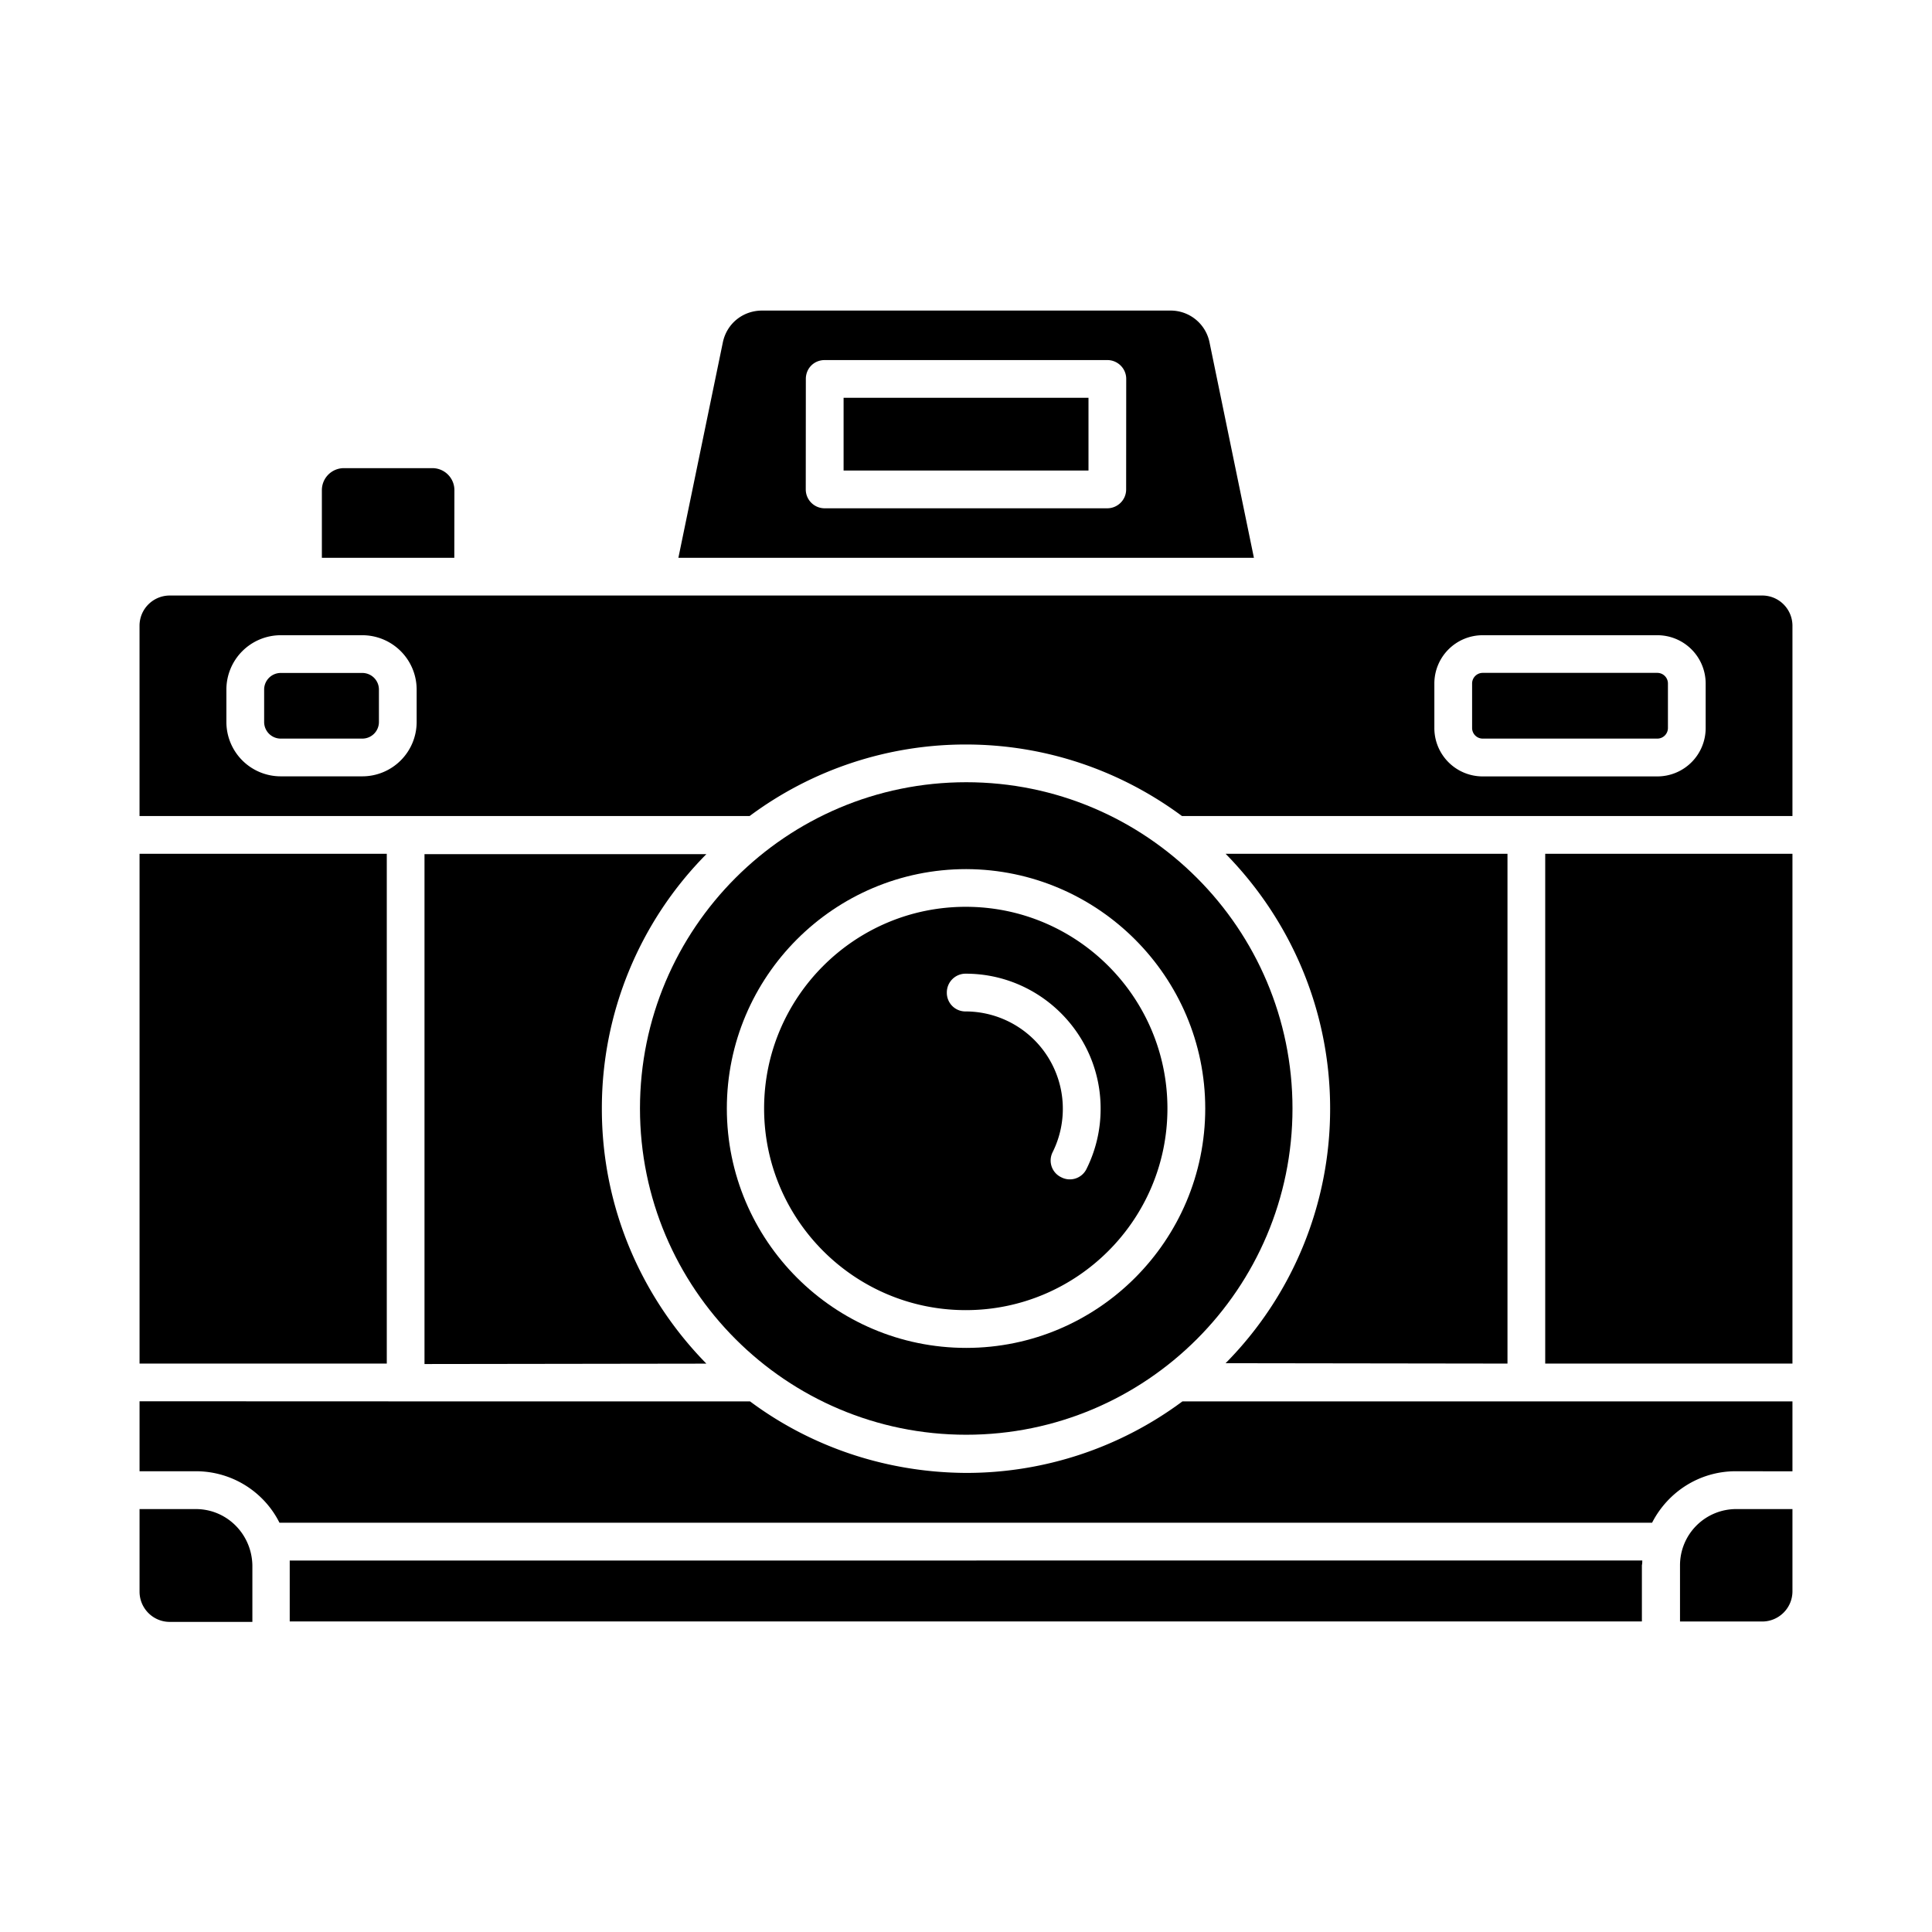 <svg xmlns="http://www.w3.org/2000/svg" width="100pt" height="100pt" viewBox="0 0 100 100">
    <g className="fill-accent4" fillRule="evenodd">
        <path
            d="M62.605 17.723a2.053 2.053 0 00-2.035-1.648H39.449c-.996 0-1.832.671-2.035 1.648l-2.301 11.148h29.789zm-4.316 7.61c0 .55-.45.976-.977.976H42.683a.977.977 0 01-.977-.977l.004-5.718c0-.551.426-.977.977-.977h14.629c.527 0 .977.426.977.977z">
        </path>
        <path
            d="M43.664 20.59H56.34v3.766H43.664zM23.52 25.371a1.14 1.14 0 00-1.14-1.14H17.8a1.14 1.14 0 00-1.14 1.14v3.5h6.855zM10.133 78.109h-2.91v4.273c0 .856.691 1.567 1.566 1.567h4.274v-2.91c-.02-1.61-1.301-2.93-2.93-2.93zM14.996 81.016v2.91h69.988v-2.91c.02-.082.02-.164.02-.246l-70.008.004v.242zM92.777 76.156v-3.621H61.203a18.74 18.74 0 01-11.191 3.703c-4.191-.02-8.078-1.383-11.191-3.703H21.02L7.223 72.53v3.621h2.91c1.89 0 3.54 1.078 4.332 2.664h71.047c.813-1.586 2.442-2.664 4.332-2.664zM92.777 78.109h-2.91a2.91 2.91 0 00-2.91 2.91v2.91h4.254c.855 0 1.566-.691 1.566-1.566zM79.98 44.191h12.797v26.387H79.98zM78.027 44.191h-14.59c3.336 3.398 5.41 8.059 5.41 13.184a18.7 18.7 0 01-5.41 13.184l14.59.02z">
        </path>
        <path
            d="M50.012 74.262c9.32 0 16.887-7.57 16.887-16.887 0-9.32-7.57-16.887-16.887-16.887-9.32 0-16.887 7.57-16.887 16.887 0 9.32 7.566 16.887 16.887 16.887zm0-29.277c6.816.02 12.371 5.574 12.371 12.391 0 6.836-5.555 12.391-12.371 12.391-6.836 0-12.391-5.555-12.391-12.391s5.555-12.391 12.391-12.391z">
        </path>
        <path
            d="M49.988 67.812c5.758 0 10.438-4.68 10.438-10.438s-4.68-10.438-10.438-10.438c-5.758 0-10.438 4.68-10.438 10.438s4.68 10.438 10.438 10.438zm0-17.414c3.844 0 6.98 3.133 6.98 6.98a6.955 6.955 0 01-.734 3.133.959.959 0 01-1.3.426.958.958 0 01-.45-1.3 5.039 5.039 0 00-4.5-7.285.962.962 0 01-.976-.977.97.97 0 01.98-.977zM36.562 44.211h-14.59v26.391l14.59-.02c-3.336-3.398-5.41-8.058-5.41-13.184a18.676 18.676 0 015.41-13.188zM7.223 44.191H20.02v26.387H7.223zM18.758 34.832h-4.23a.86.86 0 00-.856.855v1.688a.86.86 0 00.855.855h4.231a.86.86 0 00.855-.855v-1.688a.86.86 0 00-.855-.855zM76.746 38.23h9.035a.55.55 0 00.551-.55v-2.302a.55.55 0 00-.55-.55h-9.036a.55.55 0 00-.55.55v2.301c0 .305.245.551.55.551z">
        </path>
        <path
            d="M49.988 38.535c4.191 0 8.059 1.383 11.191 3.703h31.598V32.39c0-.855-.691-1.566-1.566-1.566H8.789c-.856 0-1.567.691-1.567 1.566v9.848H38.8a18.728 18.728 0 0111.188-3.703zm24.254-3.152a2.501 2.501 0 012.504-2.504h9.035a2.501 2.501 0 012.504 2.504v2.3a2.501 2.501 0 01-2.504 2.504h-9.035a2.501 2.501 0 01-2.504-2.503zm-52.676 1.992a2.814 2.814 0 01-2.809 2.808h-4.23a2.814 2.814 0 01-2.809-2.808v-1.688a2.814 2.814 0 012.809-2.808h4.23a2.814 2.814 0 012.809 2.808z">
        </path>
    </g>
</svg>